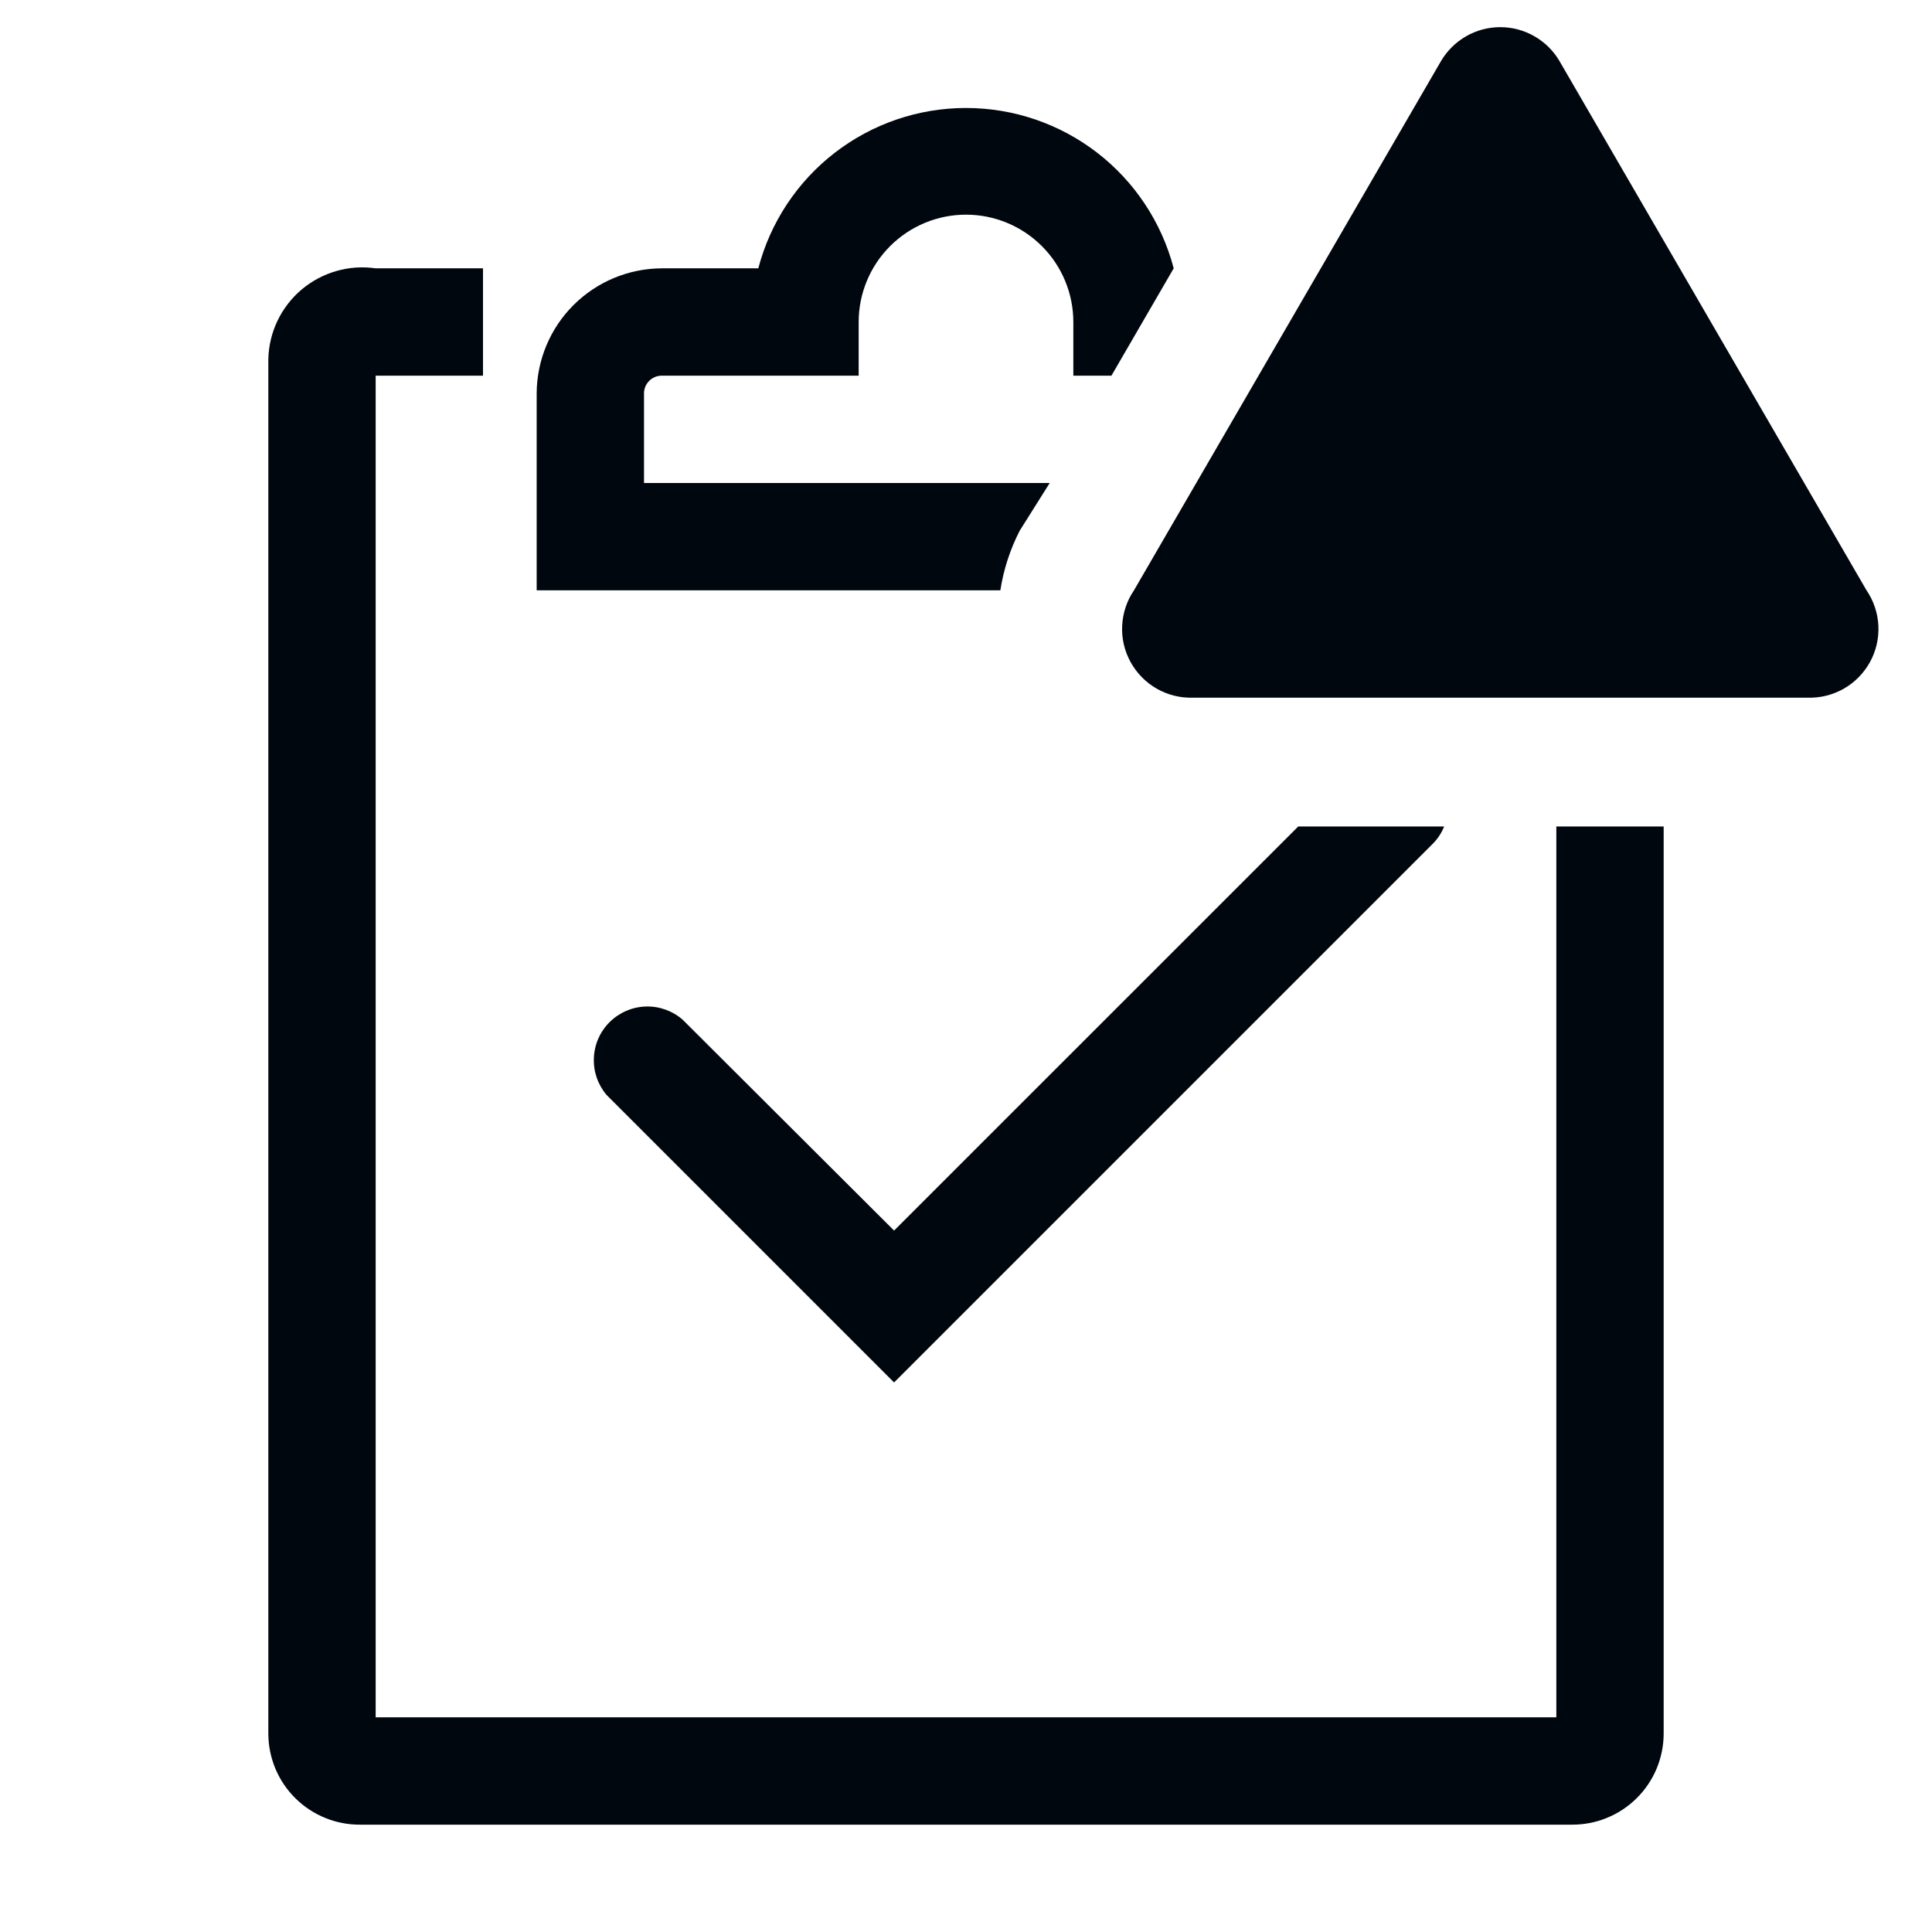 <svg width="36" height="36" viewBox="0 0 36 36" fill="none" xmlns="http://www.w3.org/2000/svg">
<path d="M19 9.89L19.56 9H12V7.33C12 7.287 12.008 7.244 12.025 7.204C12.042 7.164 12.066 7.128 12.097 7.097C12.127 7.066 12.164 7.042 12.204 7.025C12.244 7.009 12.287 7 12.33 7H16V6C16 5.47 16.211 4.961 16.586 4.586C16.961 4.211 17.47 4 18 4C18.53 4 19.039 4.211 19.414 4.586C19.789 4.961 20 5.47 20 6V7H20.71L21.87 5C21.646 4.144 21.145 3.387 20.445 2.846C19.744 2.305 18.885 2.012 18 2.012C17.115 2.012 16.256 2.305 15.555 2.846C14.855 3.387 14.354 4.144 14.13 5H12.33C11.713 5.003 11.122 5.249 10.685 5.686C10.249 6.122 10.003 6.713 10 7.33V11H18.64C18.7 10.613 18.821 10.239 19 9.89Z" fill="#01070E"/>
<path d="M24.191 15.4L16.66 22.93L12.72 19C12.53 18.835 12.285 18.747 12.033 18.755C11.781 18.763 11.542 18.866 11.362 19.043C11.183 19.219 11.077 19.457 11.066 19.709C11.054 19.961 11.138 20.207 11.3 20.4L16.66 25.76L26.71 15.71C26.796 15.62 26.864 15.515 26.91 15.4H24.191Z" fill="#01070E"/>
<path d="M29 15.4V32H7V7H9V5H7C6.755 4.965 6.505 4.981 6.268 5.05C6.03 5.118 5.809 5.236 5.62 5.395C5.431 5.555 5.278 5.753 5.171 5.976C5.064 6.199 5.006 6.443 5 6.69V32.31C5.001 32.533 5.047 32.754 5.133 32.96C5.22 33.166 5.346 33.352 5.505 33.509C5.664 33.666 5.852 33.79 6.059 33.874C6.265 33.959 6.487 34.001 6.71 34H29.29C29.513 34.001 29.735 33.959 29.941 33.874C30.148 33.79 30.336 33.666 30.495 33.509C30.654 33.352 30.78 33.166 30.867 32.96C30.953 32.754 30.999 32.533 31 32.31V15.4H29Z" fill="#01070E"/>
<path d="M26.85 1.14L21.13 11C20.997 11.195 20.921 11.424 20.91 11.66C20.898 11.896 20.953 12.13 21.067 12.337C21.181 12.544 21.35 12.716 21.555 12.833C21.76 12.95 21.994 13.008 22.23 13H33.68C33.917 13.008 34.15 12.95 34.356 12.833C34.561 12.716 34.73 12.544 34.844 12.337C34.958 12.13 35.012 11.896 35.001 11.66C34.99 11.424 34.913 11.195 34.78 11L29.06 1.14C28.948 0.947 28.786 0.787 28.592 0.676C28.398 0.564 28.179 0.506 27.955 0.506C27.732 0.506 27.512 0.564 27.318 0.676C27.125 0.787 26.963 0.947 26.85 1.14Z" fill="#01070E"/>
</svg>
